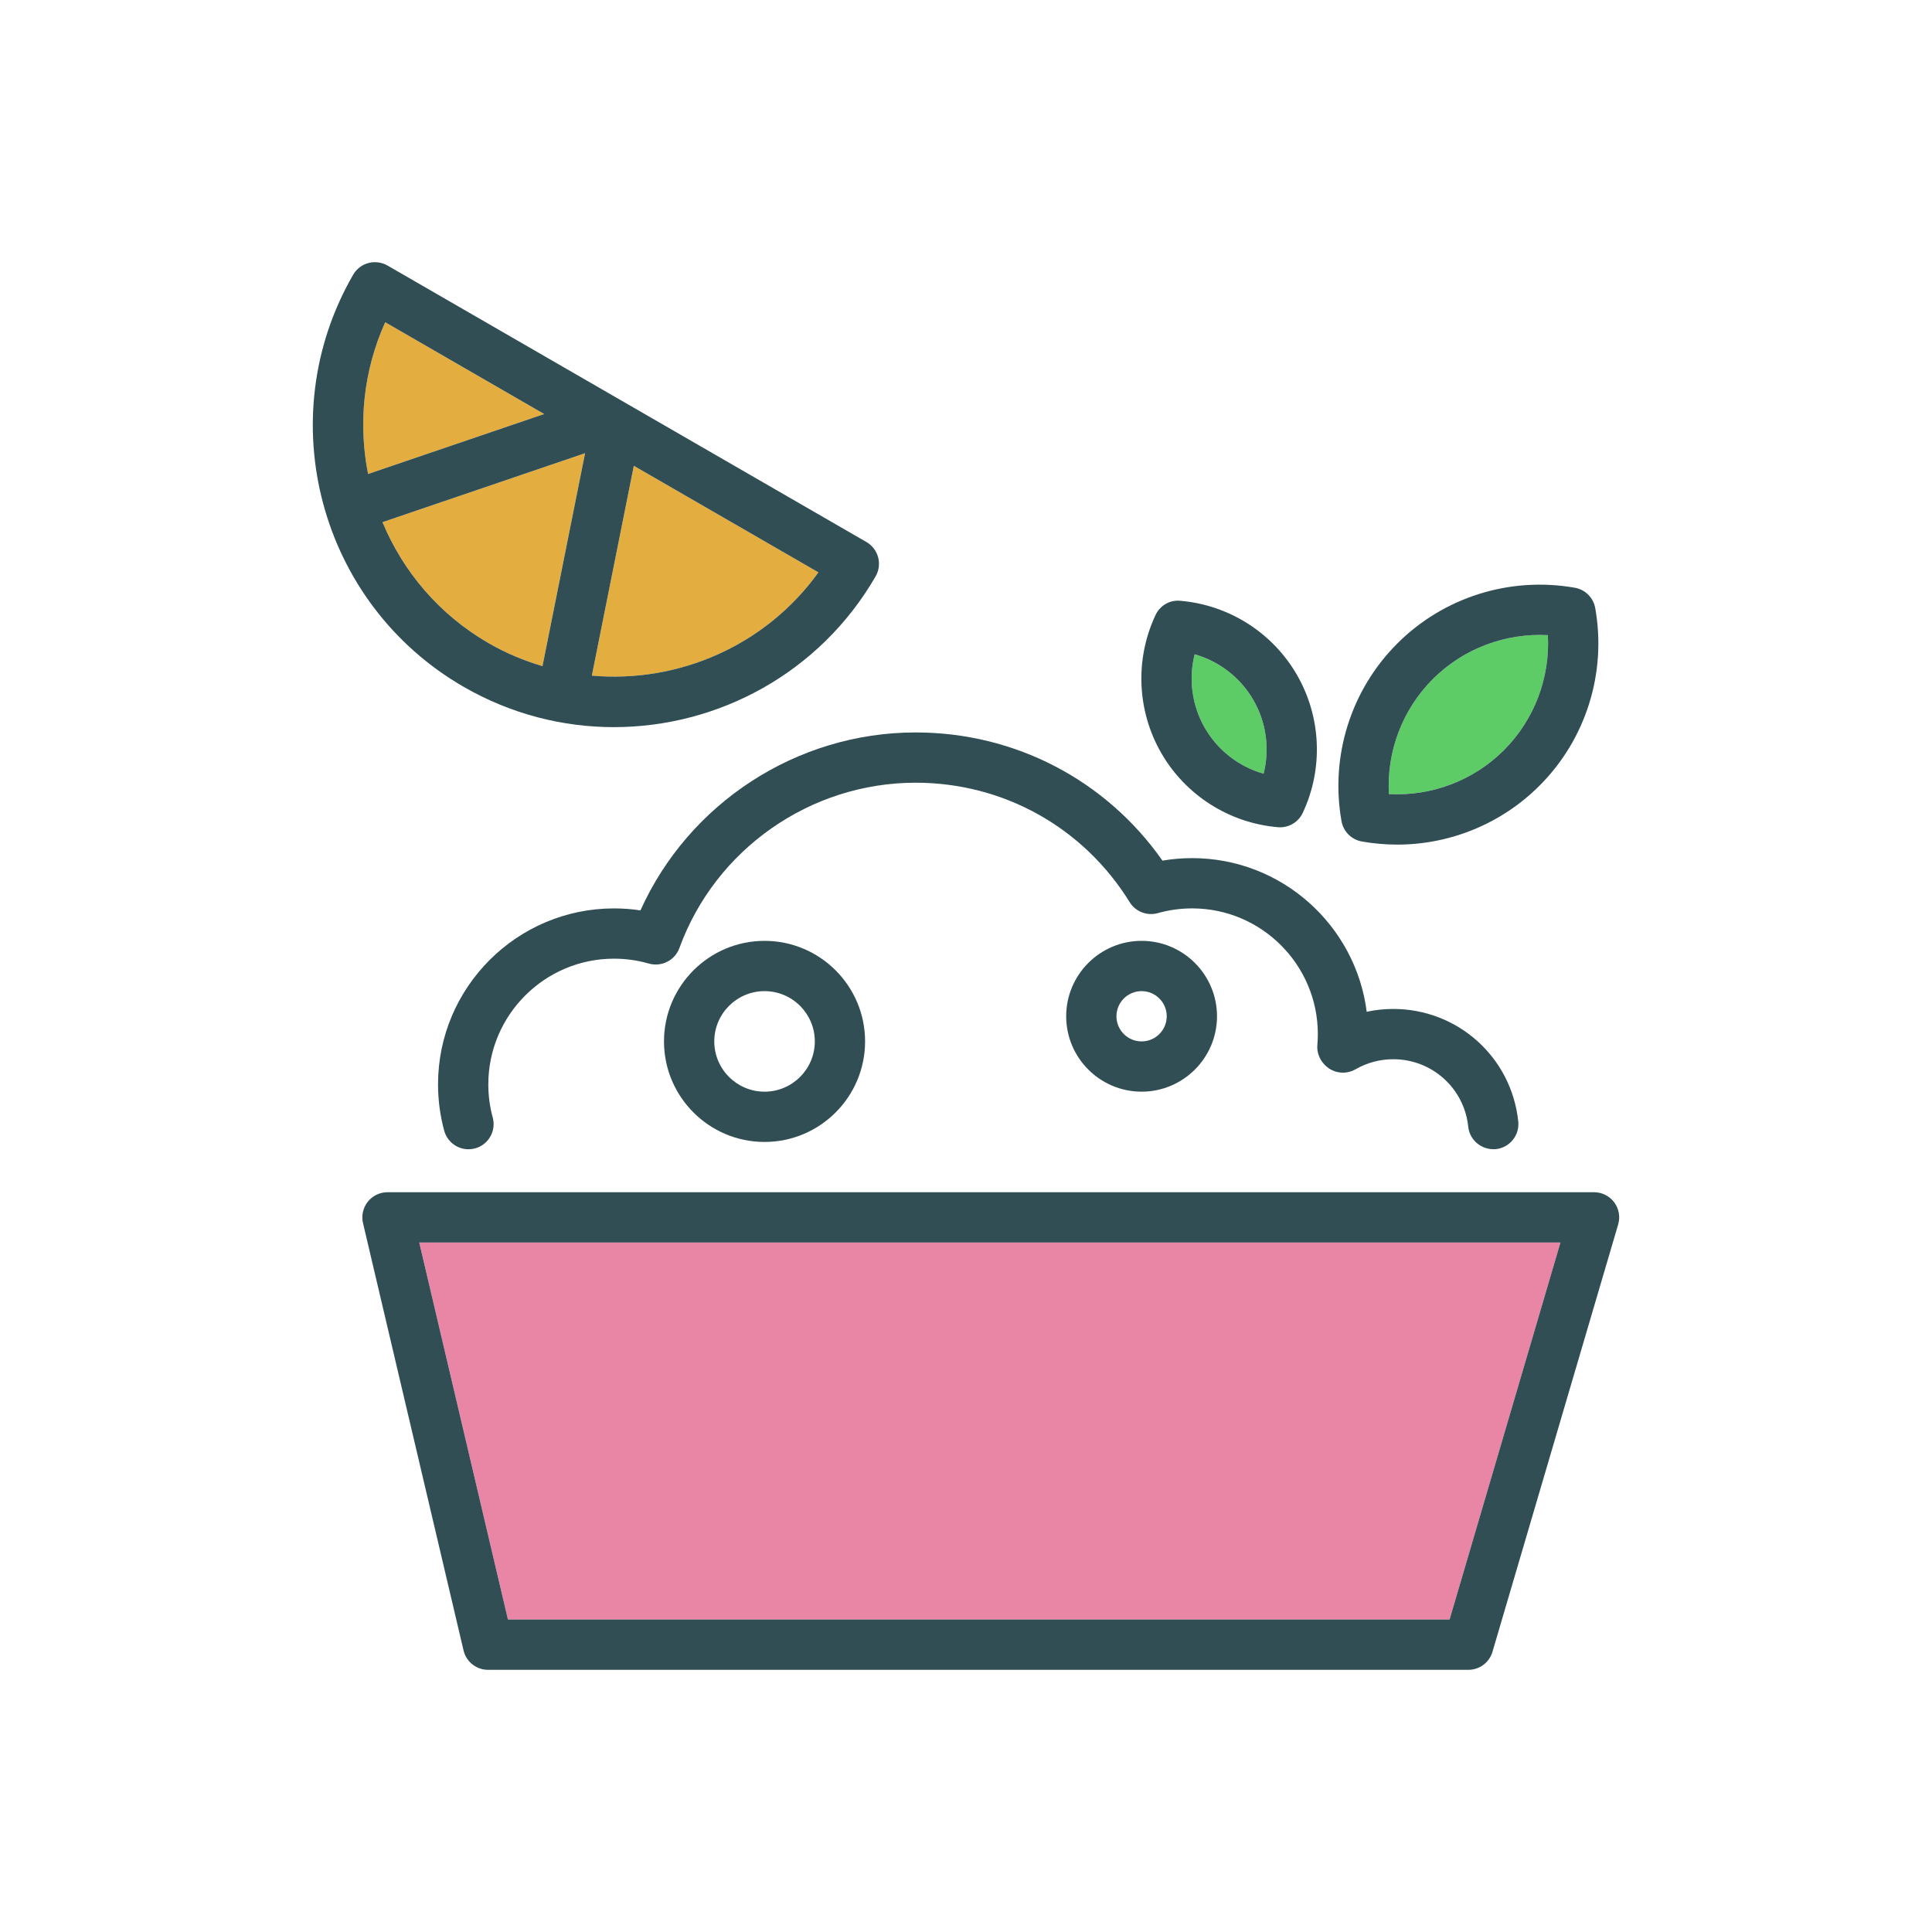 <?xml version="1.0" encoding="utf-8"?>
<!-- Generator: Adobe Illustrator 16.0.0, SVG Export Plug-In . SVG Version: 6.00 Build 0)  -->
<!DOCTYPE svg PUBLIC "-//W3C//DTD SVG 1.1//EN" "http://www.w3.org/Graphics/SVG/1.1/DTD/svg11.dtd">
<svg version="1.1" id="Layer_1" xmlns="http://www.w3.org/2000/svg" xmlns:xlink="http://www.w3.org/1999/xlink" x="0px" y="0px"
	 width="350px" height="350px" viewBox="0 0 350 350" enable-background="new 0 0 350 350" xml:space="preserve">
<path fill="#5ECC66" d="M272.45,135.899c5.522-5.523,8.383-13.123,7.959-20.839c-7.688-0.409-15.315,2.433-20.838,7.96
	c-5.524,5.523-8.383,13.123-7.96,20.839C259.309,144.269,266.927,141.428,272.45,135.899z"/>
<g>
	<path fill="#E4AD40" d="M105.992,82.101l-36.7,12.495c3.705,8.922,10.249,16.742,19.24,21.933c3.137,1.813,6.412,3.159,9.741,4.154
		L105.992,82.101z"/>
	<path fill="#E4AD40" d="M107.218,122.4c15.667,1.385,31.476-5.395,41.047-18.711l-33.443-19.308L107.218,122.4z"/>
</g>
<path fill="#5ECC66" d="M228.913,140.169c1.135-4.487,0.503-9.285-1.85-13.359c-2.353-4.069-6.195-7.018-10.642-8.28
	c-1.134,4.483-0.503,9.281,1.85,13.354C220.624,135.958,224.466,138.906,228.913,140.169z"/>
<path fill="#E4AD40" d="M98.583,75.006L69.784,58.378c-3.997,8.853-4.89,18.452-3.107,27.49L98.583,75.006z"/>
<polygon fill="#EA86A5" points="92.019,293.396 262.604,293.396 282.691,225.09 75.948,225.09 "/>
<g>
	<path fill="#314E55" d="M292.427,217.81c-0.859-1.151-2.211-1.827-3.646-1.827H70.197c-1.392,0-2.708,0.636-3.571,1.726
		c-0.863,1.089-1.179,2.517-0.863,3.873l18.215,77.414c0.484,2.055,2.321,3.509,4.434,3.509h177.598c2.02,0,3.797-1.329,4.366-3.269
		l22.77-77.414C293.552,220.443,293.284,218.958,292.427,217.81z M262.604,293.396H92.019L75.948,225.09h206.744L262.604,293.396z"
		/>
	<path fill="#314E55" d="M116.024,164.926c-1.579-0.24-3.184-0.36-4.794-0.36c-17.575,0-31.876,14.303-31.876,31.877
		c0,2.854,0.378,5.679,1.121,8.404c0.556,2.023,2.388,3.353,4.389,3.353c0.4,0,0.805-0.053,1.206-0.159
		c2.423-0.662,3.855-3.166,3.193-5.594c-0.534-1.939-0.8-3.963-0.8-6.004c0-12.554,10.215-22.77,22.769-22.77
		c2.148,0,4.273,0.298,6.306,0.885c2.313,0.649,4.727-0.569,5.541-2.815c6.528-17.913,23.725-29.947,42.798-29.947
		c15.907,0,30.4,8.089,38.77,21.635c1.067,1.734,3.166,2.535,5.113,1.988c2.002-0.565,4.092-0.854,6.208-0.854
		c12.555,0,22.769,10.215,22.769,22.77c0,0.671-0.03,1.334-0.084,1.996c-0.16,1.854,0.934,3.678,2.602,4.515
		c1.36,0.68,2.988,0.636,4.317-0.134c2.063-1.192,4.421-1.823,6.826-1.823c7.022,0,12.866,5.257,13.586,12.229
		c0.264,2.495,2.486,4.265,5.004,4.06c2.499-0.262,4.317-2.499,4.06-5.003c-1.21-11.625-10.944-20.394-22.649-20.394
		c-1.622,0-3.237,0.173-4.807,0.511c-1.992-15.676-15.413-27.834-31.623-27.834c-1.81,0-3.61,0.151-5.376,0.454
		c-10.247-14.604-26.728-23.223-44.716-23.223C144.33,132.689,124.776,145.492,116.024,164.926z"/>
	<path fill="#314E55" d="M120.289,188.66c0,10.046,8.169,18.215,18.215,18.215s18.215-8.169,18.215-18.215
		s-8.169-18.215-18.215-18.215S120.289,178.613,120.289,188.66z M147.612,188.66c0,5.021-4.086,9.107-9.107,9.107
		s-9.107-4.087-9.107-9.107s4.086-9.107,9.107-9.107S147.612,183.64,147.612,188.66z"/>
	<path fill="#314E55" d="M193.149,184.106c0,7.533,6.129,13.661,13.662,13.661s13.662-6.128,13.662-13.661
		c0-7.534-6.129-13.662-13.662-13.662C199.277,170.445,193.149,176.572,193.149,184.106z M211.364,184.106
		c0,2.513-2.04,4.554-4.554,4.554c-2.513,0-4.554-2.041-4.554-4.554c0-2.514,2.041-4.554,4.554-4.554
		C209.324,179.553,211.364,181.593,211.364,184.106z"/>
	<path fill="#314E55" d="M246.71,152.443c2.135,0.378,4.273,0.565,6.399,0.565c9.588,0,18.896-3.78,25.779-10.669
		c8.419-8.409,12.194-20.438,10.104-32.179c-0.333-1.876-1.805-3.348-3.682-3.682c-11.754-2.077-23.77,1.69-32.179,10.104
		c-8.419,8.409-12.193,20.438-10.104,32.179C243.361,150.637,244.834,152.109,246.71,152.443z M259.571,123.021
		c5.523-5.527,13.149-8.369,20.839-7.96c0.423,7.716-2.437,15.316-7.96,20.839c-5.523,5.528-13.141,8.37-20.839,7.96
		C251.188,136.145,254.048,128.544,259.571,123.021z"/>
	<path fill="#314E55" d="M231.502,149.855c0.128,0.013,0.258,0.018,0.387,0.018c1.756,0,3.371-1.014,4.122-2.624
		c3.749-8,3.354-17.344-1.058-24.993c-4.416-7.644-12.311-12.661-21.115-13.417c-1.966-0.187-3.709,0.876-4.514,2.605
		c-3.749,8-3.354,17.344,1.059,24.992C214.803,144.086,222.696,149.103,231.502,149.855z M216.421,118.529
		c4.447,1.263,8.289,4.211,10.642,8.28c2.353,4.074,2.983,8.872,1.851,13.359c-4.448-1.263-8.29-4.211-10.643-8.285
		C215.918,127.811,215.288,123.012,216.421,118.529z"/>
	<path fill="#314E55" d="M83.979,124.417c8.583,4.955,17.966,7.311,27.229,7.311c18.9,0,37.307-9.806,47.419-27.314
		c0.604-1.045,0.765-2.29,0.454-3.456c-0.312-1.165-1.076-2.161-2.121-2.766L70.197,48.101c-1.049-0.6-2.299-0.76-3.456-0.454
		c-1.165,0.312-2.161,1.076-2.766,2.122C48.914,75.864,57.888,109.351,83.979,124.417z M69.292,94.595l36.7-12.495l-7.717,38.582
		c-3.331-0.995-6.604-2.341-9.742-4.154C79.541,111.337,72.997,103.518,69.292,94.595z M107.218,122.4l7.604-38.018l33.443,19.308
		C138.694,117.006,122.885,123.784,107.218,122.4z M69.784,58.378l28.799,16.627L66.678,85.869
		C64.894,76.831,65.787,67.23,69.784,58.378z"/>
</g>
</svg>
